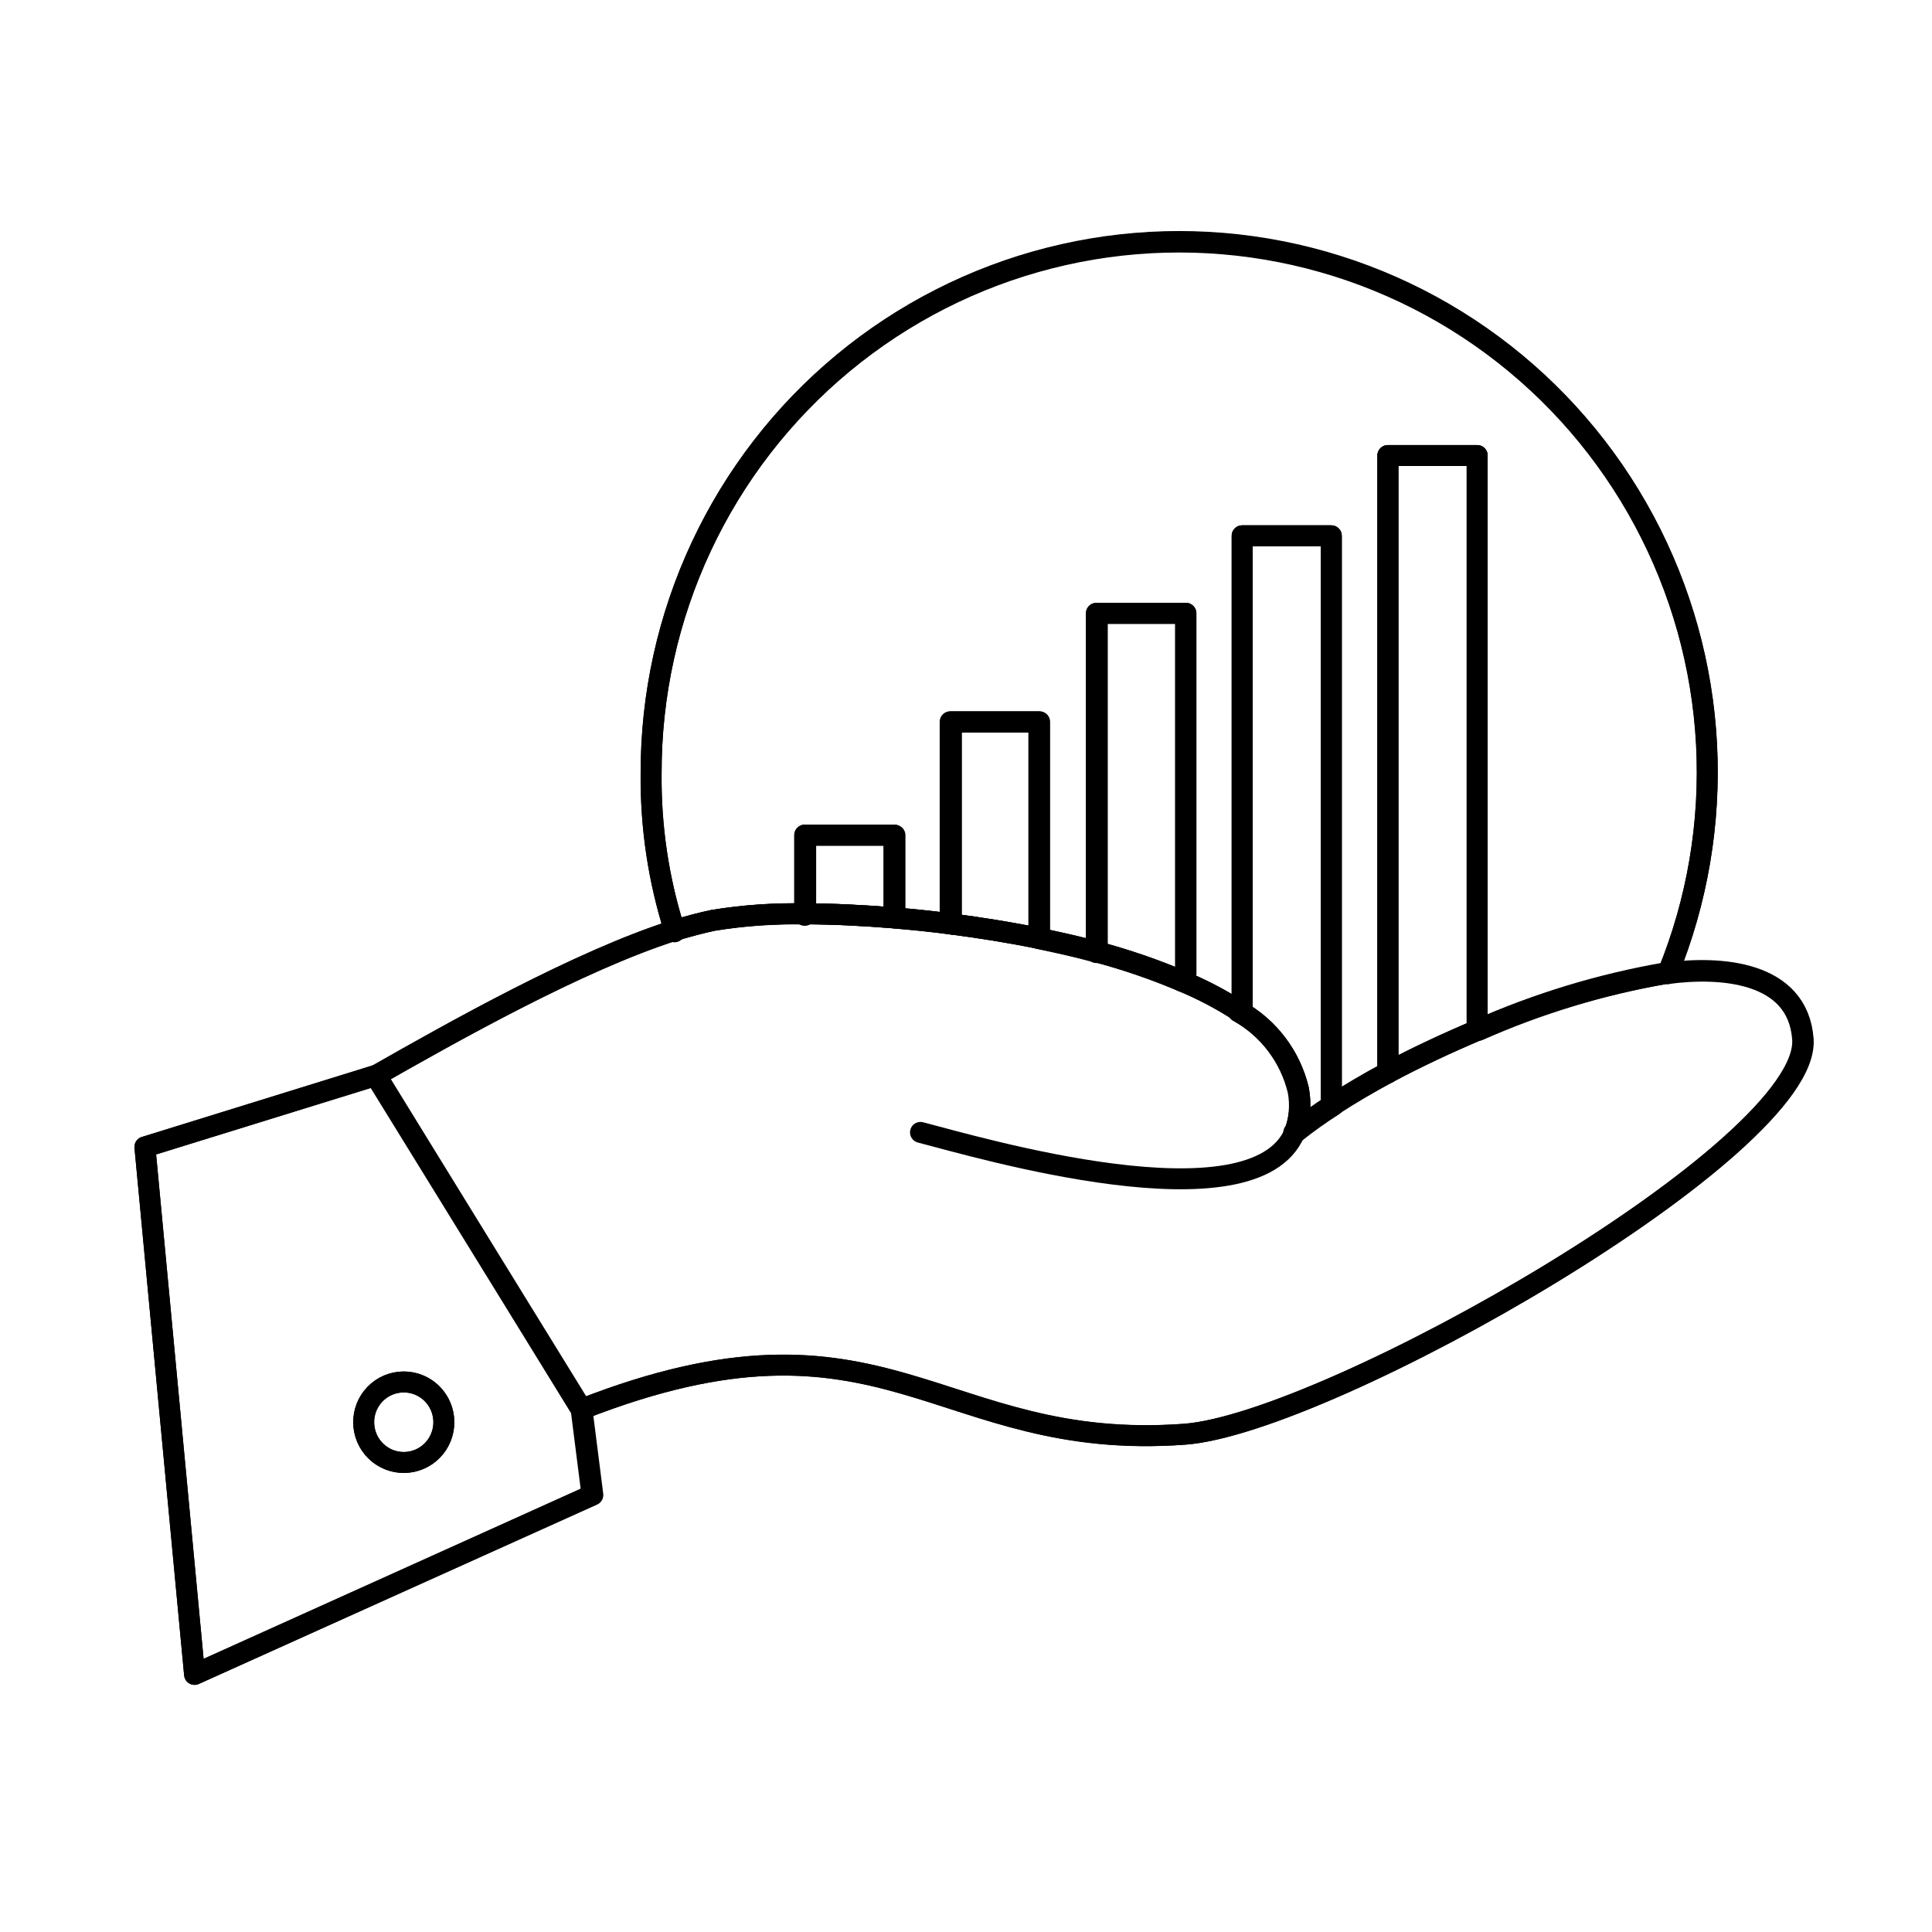 <svg width="120" height="120" viewBox="0 0 120 120" fill="none" xmlns="http://www.w3.org/2000/svg">
<path d="M55.517 57.015C53.545 56.855 51.679 56.762 49.984 56.762V51.869H55.53V57.015H55.517Z" stroke="black" stroke-width="1.3" stroke-linecap="round" stroke-linejoin="round"/>
<path d="M64.522 58.289C62.695 57.917 60.855 57.624 59.016 57.385V44.834H64.548V58.13L64.522 58.289Z" stroke="black" stroke-width="1.3" stroke-linecap="round" stroke-linejoin="round"/>
<path d="M73.662 38.094V60.47L73.451 60.962C71.731 60.231 69.962 59.622 68.156 59.141V38.094H73.662Z" stroke="black" stroke-width="1.3" stroke-linecap="round" stroke-linejoin="round"/>
<path d="M86.203 66.64V28.295H91.749V63.755L91.842 63.967C89.896 64.792 87.964 65.696 86.203 66.64Z" stroke="black" stroke-width="1.3" stroke-linecap="round" stroke-linejoin="round"/>
<path d="M82.691 33.281V68.448L82.823 68.661C81.981 69.198 81.168 69.78 80.387 70.403C80.713 69.556 80.795 68.635 80.626 67.744C80.378 66.712 79.919 65.743 79.279 64.898C78.639 64.053 77.831 63.352 76.906 62.838L77.158 62.492V33.281H82.691Z" stroke="black" stroke-width="1.3" stroke-linecap="round" stroke-linejoin="round"/>
<path d="M68.098 38.093V59.14C66.933 58.821 65.742 58.555 64.524 58.303V58.143V44.847H59.097V57.399C57.906 57.239 56.728 57.119 55.589 57.026V51.881H50.043V56.774C48.12 56.731 46.198 56.864 44.299 57.173C43.544 57.332 42.75 57.545 41.903 57.797C40.904 54.647 40.413 51.357 40.447 48.052C40.431 43.179 41.492 38.365 43.552 33.954C45.612 29.543 48.62 25.646 52.36 22.543C56.1 19.441 60.479 17.21 65.18 16.012C69.882 14.814 74.789 14.678 79.549 15.614C84.309 16.55 88.803 18.535 92.707 21.426C96.612 24.317 99.829 28.042 102.128 32.332C104.427 36.622 105.75 41.371 106.002 46.237C106.253 51.102 105.428 55.963 103.584 60.47H103.439C99.446 61.168 95.552 62.351 91.844 63.993L91.751 63.781V28.294H86.205V66.639C84.987 67.291 83.849 67.969 82.816 68.633L82.684 68.421V33.28H77.151V62.424L76.9 62.77C75.796 62.06 74.631 61.45 73.419 60.949L73.657 60.47V38.093H68.098Z" stroke="black" stroke-width="1.3" stroke-linecap="round" stroke-linejoin="round"/>
<path d="M24.804 85.852C24.148 85.926 23.547 86.258 23.135 86.777C22.723 87.296 22.533 87.958 22.607 88.617C22.681 89.276 23.012 89.879 23.528 90.293C24.045 90.707 24.704 90.898 25.36 90.824C25.685 90.787 26 90.687 26.286 90.528C26.573 90.369 26.825 90.155 27.029 89.898C27.233 89.642 27.385 89.347 27.475 89.031C27.566 88.716 27.594 88.385 27.557 88.059C27.521 87.732 27.421 87.416 27.262 87.128C27.104 86.841 26.891 86.587 26.636 86.382C26.38 86.177 26.087 86.025 25.773 85.934C25.458 85.843 25.129 85.815 24.804 85.852V85.852ZM12.084 104L9 71.24L23.361 66.799L36.148 87.54L36.823 92.858L12.084 104Z" stroke="black" stroke-width="1.3" stroke-linecap="round" stroke-linejoin="round"/>
<path d="M73.586 89.082C58.192 90.238 55.055 80.107 36.1 87.539L23.367 66.798C28.04 64.139 35.942 59.672 41.898 57.783C42.745 57.531 43.539 57.318 44.294 57.159C46.193 56.85 48.115 56.717 50.038 56.76C51.733 56.76 53.599 56.853 55.571 57.012C56.709 57.105 57.887 57.225 59.079 57.385C60.919 57.624 62.758 57.916 64.585 58.289C65.803 58.541 66.994 58.807 68.159 59.126C69.964 59.608 71.733 60.216 73.453 60.948C74.666 61.449 75.831 62.059 76.934 62.769V62.769C77.859 63.283 78.667 63.985 79.308 64.83C79.948 65.674 80.406 66.643 80.654 67.675C80.824 68.567 80.741 69.488 80.416 70.335C81.197 69.712 82.01 69.13 82.851 68.593C83.884 67.915 85.022 67.263 86.24 66.599C88 65.654 89.933 64.75 91.878 63.939C95.581 62.318 99.465 61.153 103.447 60.469H103.592C106.862 60.031 111.68 60.336 111.997 64.551C112.5 71.319 82.56 88.39 73.586 89.082Z" stroke="black" stroke-width="1.3" stroke-linecap="round" stroke-linejoin="round"/>
<path d="M23.367 66.798C28.04 64.139 35.942 59.672 41.898 57.783C42.745 57.531 43.539 57.318 44.294 57.159C46.193 56.85 48.115 56.717 50.038 56.76C51.733 56.76 53.599 56.853 55.571 57.012C56.709 57.105 57.887 57.225 59.079 57.385C60.919 57.624 62.758 57.916 64.585 58.289C65.803 58.541 66.994 58.807 68.159 59.126C69.964 59.608 71.733 60.216 73.453 60.948C74.666 61.449 75.831 62.059 76.934 62.769V62.769C77.859 63.283 78.667 63.985 79.308 64.83C79.948 65.674 80.406 66.643 80.654 67.675C80.824 68.567 80.741 69.488 80.416 70.335C77.888 76.344 60.68 71.239 57.173 70.335" stroke="black" stroke-width="1.3" stroke-linecap="round" stroke-linejoin="round"/>
<path d="M36.094 87.54C55.061 80.108 58.185 90.199 73.579 89.082C82.553 88.418 112.494 71.319 111.964 64.512C111.647 60.297 106.829 59.991 103.559 60.43H103.414C99.421 61.128 95.527 62.311 91.819 63.953C89.873 64.778 87.94 65.682 86.18 66.612C84.962 67.264 83.824 67.942 82.791 68.607C81.95 69.144 81.137 69.726 80.356 70.349" stroke="black" stroke-width="1.3" stroke-linecap="round" stroke-linejoin="round"/>
<path d="M36.095 87.54L36.77 92.858L12.084 104L9 71.24L23.308 66.799L36.095 87.54Z" stroke="black" stroke-width="1.3" stroke-linecap="round" stroke-linejoin="round"/>
<path d="M24.8 85.851C25.289 85.797 25.784 85.889 26.22 86.116C26.657 86.343 27.017 86.695 27.255 87.128C27.492 87.561 27.597 88.055 27.555 88.547C27.514 89.04 27.328 89.508 27.021 89.895C26.714 90.281 26.3 90.567 25.831 90.717C25.362 90.867 24.86 90.874 24.387 90.737C23.914 90.601 23.493 90.326 23.175 89.949C22.858 89.571 22.659 89.108 22.603 88.617C22.565 88.29 22.591 87.959 22.681 87.642C22.771 87.326 22.922 87.03 23.127 86.773C23.331 86.516 23.584 86.302 23.872 86.143C24.159 85.985 24.475 85.886 24.8 85.851V85.851Z" stroke="black" stroke-width="1.3" stroke-linecap="round" stroke-linejoin="round"/>
<path d="M86.203 66.64V28.295H91.749V63.755" stroke="black" stroke-width="1.3" stroke-linecap="round" stroke-linejoin="round"/>
<path d="M77.156 62.425V33.281H82.689V68.422" stroke="black" stroke-width="1.3" stroke-linecap="round" stroke-linejoin="round"/>
<path d="M68.102 59.167V59.127V38.094H73.634V60.457" stroke="black" stroke-width="1.3" stroke-linecap="round" stroke-linejoin="round"/>
<path d="M59.039 57.305V44.834H64.572V58.13" stroke="black" stroke-width="1.3" stroke-linecap="round" stroke-linejoin="round"/>
<path d="M49.984 56.855V56.762V51.869H55.53V56.935" stroke="black" stroke-width="1.3" stroke-linecap="round" stroke-linejoin="round"/>
<path d="M41.895 57.878C41.889 57.847 41.889 57.816 41.895 57.785C40.897 54.635 40.405 51.345 40.439 48.039C40.43 43.171 41.496 38.361 43.559 33.955C45.623 29.549 48.632 25.658 52.372 22.56C56.112 19.463 60.488 17.236 65.187 16.041C69.886 14.846 74.79 14.712 79.546 15.648C84.303 16.585 88.794 18.568 92.696 21.457C96.598 24.345 99.814 28.066 102.113 32.352C104.413 36.638 105.737 41.383 105.993 46.245C106.248 51.107 105.427 55.966 103.589 60.471V60.471" stroke="black" stroke-width="1.3" stroke-linecap="round" stroke-linejoin="round"/>
</svg>
